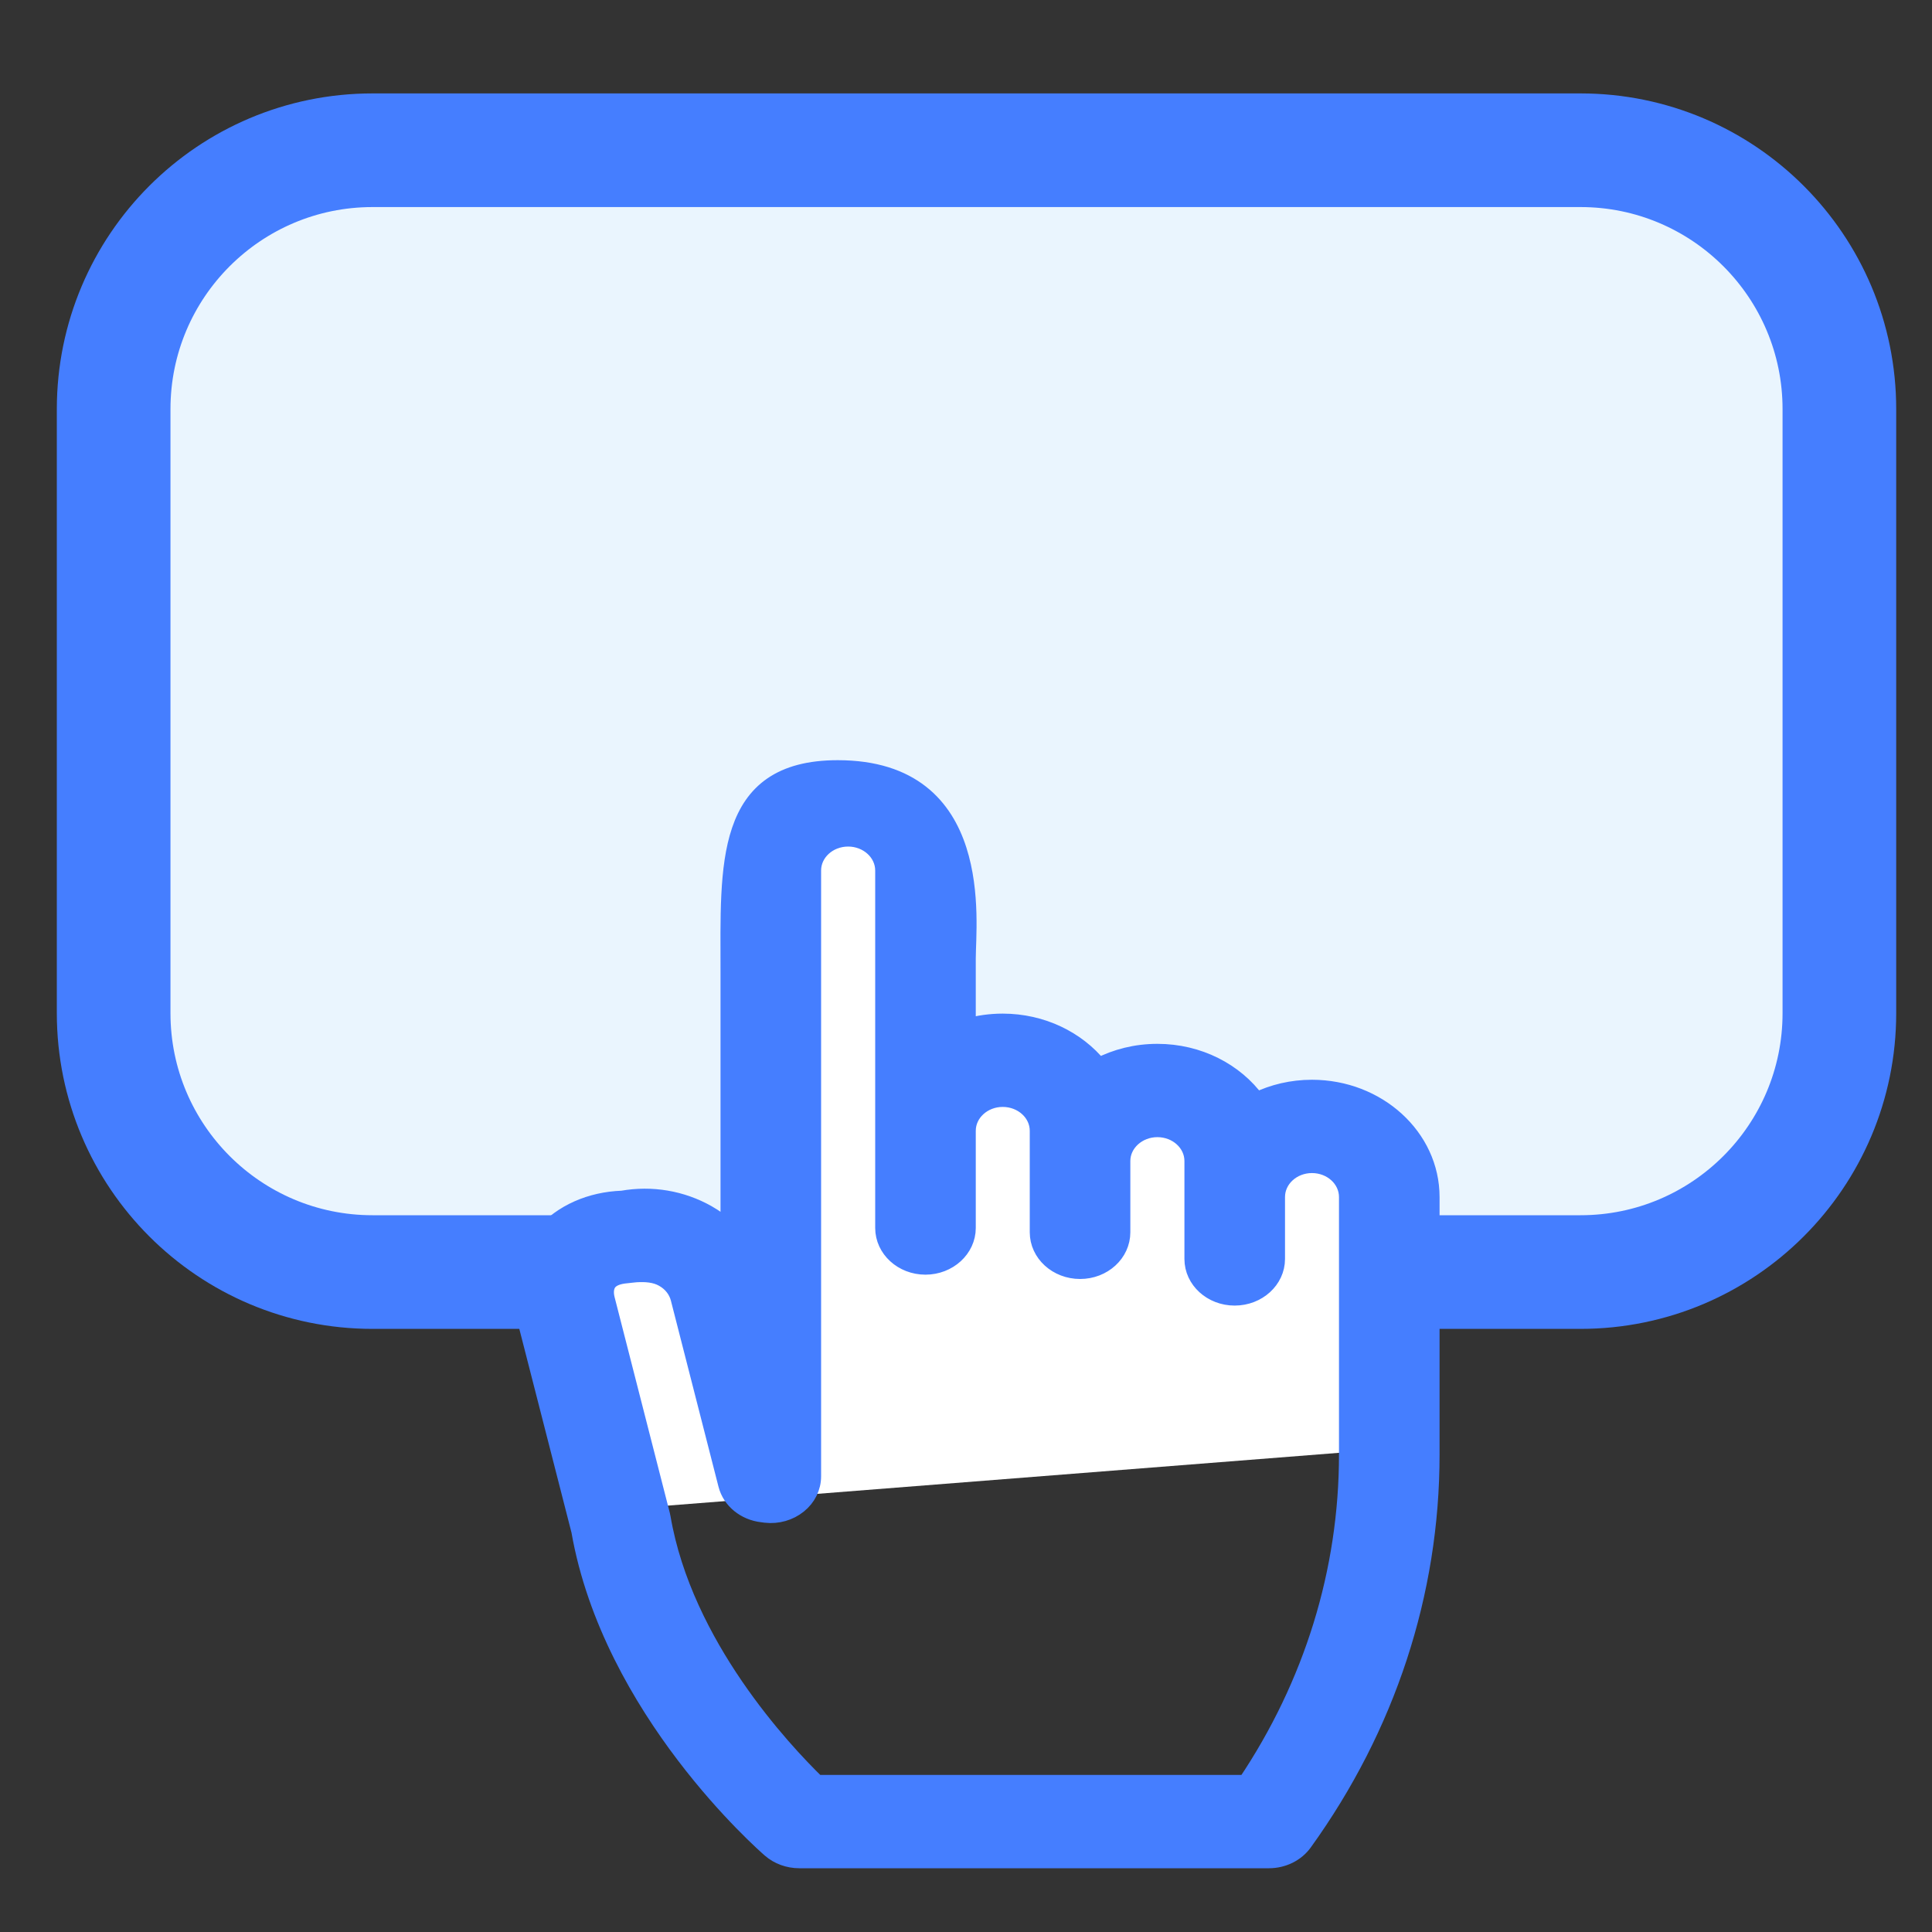 <svg width="17" height="17" viewBox="0 0 17 17" fill="none" xmlns="http://www.w3.org/2000/svg">
<rect x="0" y="0" width="17" height="17" fill="#333333" stroke="none"/>
<path fill-rule="evenodd" clip-rule="evenodd" d="M4.856 11.193H3.278C2.02 11.193 1 10.173 1 8.915V3.6C1 2.342 2.02 1.322 3.278 1.322H13.907C15.165 1.322 16.185 2.342 16.185 3.6V8.915C16.185 10.173 15.165 11.193 13.907 11.193H12.379" fill="#EAF5FE"/>
<path d="M4.856 11.193H3.278C2.02 11.193 1 10.173 1 8.915V3.6C1 2.342 2.02 1.322 3.278 1.322H13.907C15.165 1.322 16.185 2.342 16.185 3.6V8.915C16.185 10.173 15.165 11.193 13.907 11.193H12.379" stroke="#457EFF"/>
<path fill-rule="evenodd" clip-rule="evenodd" d="M5.457 13.281L4.936 11.325L5.052 11.004L5.88 10.635L6.504 11.104L6.694 11.325C6.764 10.486 6.798 10.009 6.798 9.895C6.798 9.781 6.764 9.263 6.694 8.34L6.798 7.374L7.127 7.196L7.889 7.072L8.169 7.7V8.901C8.169 9.373 8.169 9.609 8.169 9.609C8.169 9.609 8.345 9.556 8.698 9.449L9.6 9.609L9.82 9.895L10.5 9.609L10.89 9.743L11.242 10.085L11.857 10.177H12.145C12.227 10.236 12.268 10.389 12.268 10.635C12.268 10.881 12.268 11.19 12.268 11.564C12.186 11.868 12.145 12.098 12.145 12.253C12.145 12.407 12.145 12.575 12.145 12.755L5.457 13.281Z" fill="white"/>
<path d="M11.544 9.576C11.368 9.576 11.202 9.616 11.056 9.687C10.868 9.429 10.547 9.26 10.184 9.26C9.996 9.26 9.82 9.305 9.668 9.384C9.477 9.148 9.169 8.994 8.823 8.994C8.715 8.994 8.609 9.009 8.511 9.037C8.511 8.846 8.511 8.644 8.511 8.433C8.511 8.115 8.679 6.764 7.371 6.764C6.358 6.764 6.415 7.614 6.415 8.556C6.415 9.184 6.415 9.938 6.415 10.817C6.358 10.765 6.295 10.719 6.225 10.679C5.999 10.551 5.734 10.506 5.475 10.552C5.195 10.562 4.945 10.673 4.782 10.86C4.611 11.057 4.552 11.321 4.619 11.584L5.102 13.47C5.378 15.045 6.723 16.222 6.78 16.272C6.848 16.331 6.939 16.364 7.033 16.364H11.166C11.289 16.364 11.405 16.307 11.473 16.212C12.205 15.196 12.592 14.016 12.592 12.799L12.592 10.533C12.592 10.005 12.122 9.576 11.544 9.576ZM7.187 15.693C6.891 15.405 6.018 14.477 5.826 13.354C5.825 13.346 5.823 13.338 5.821 13.33L5.335 11.431C5.319 11.368 5.327 11.313 5.358 11.277C5.389 11.242 5.442 11.223 5.513 11.217C5.549 11.214 5.564 11.21 5.597 11.208C5.68 11.203 5.766 11.208 5.837 11.249C5.908 11.289 5.957 11.352 5.976 11.426L6.395 13.064C6.43 13.201 6.555 13.303 6.707 13.32L6.737 13.324C6.842 13.336 6.947 13.306 7.026 13.242C7.105 13.179 7.15 13.087 7.15 12.991V7.66C7.15 7.502 7.29 7.374 7.463 7.374C7.635 7.374 7.776 7.502 7.776 7.66V10.805C7.776 10.99 7.94 11.141 8.143 11.141C8.346 11.141 8.511 10.99 8.511 10.805V9.95C8.511 9.793 8.651 9.665 8.823 9.665C8.996 9.665 9.136 9.793 9.136 9.95V10.843C9.136 11.029 9.301 11.179 9.504 11.179C9.707 11.179 9.871 11.029 9.871 10.843V10.216C9.871 10.059 10.012 9.931 10.184 9.931C10.357 9.931 10.497 10.059 10.497 10.216V11.078C10.497 11.263 10.661 11.413 10.864 11.413C11.067 11.413 11.232 11.263 11.232 11.078V10.533C11.232 10.375 11.372 10.247 11.544 10.247C11.717 10.247 11.857 10.375 11.857 10.533L11.857 12.799C11.857 13.825 11.549 14.821 10.964 15.693H7.187Z" fill="#457EFF" stroke="#457EFF" stroke-width="0.15"/>
</svg>
